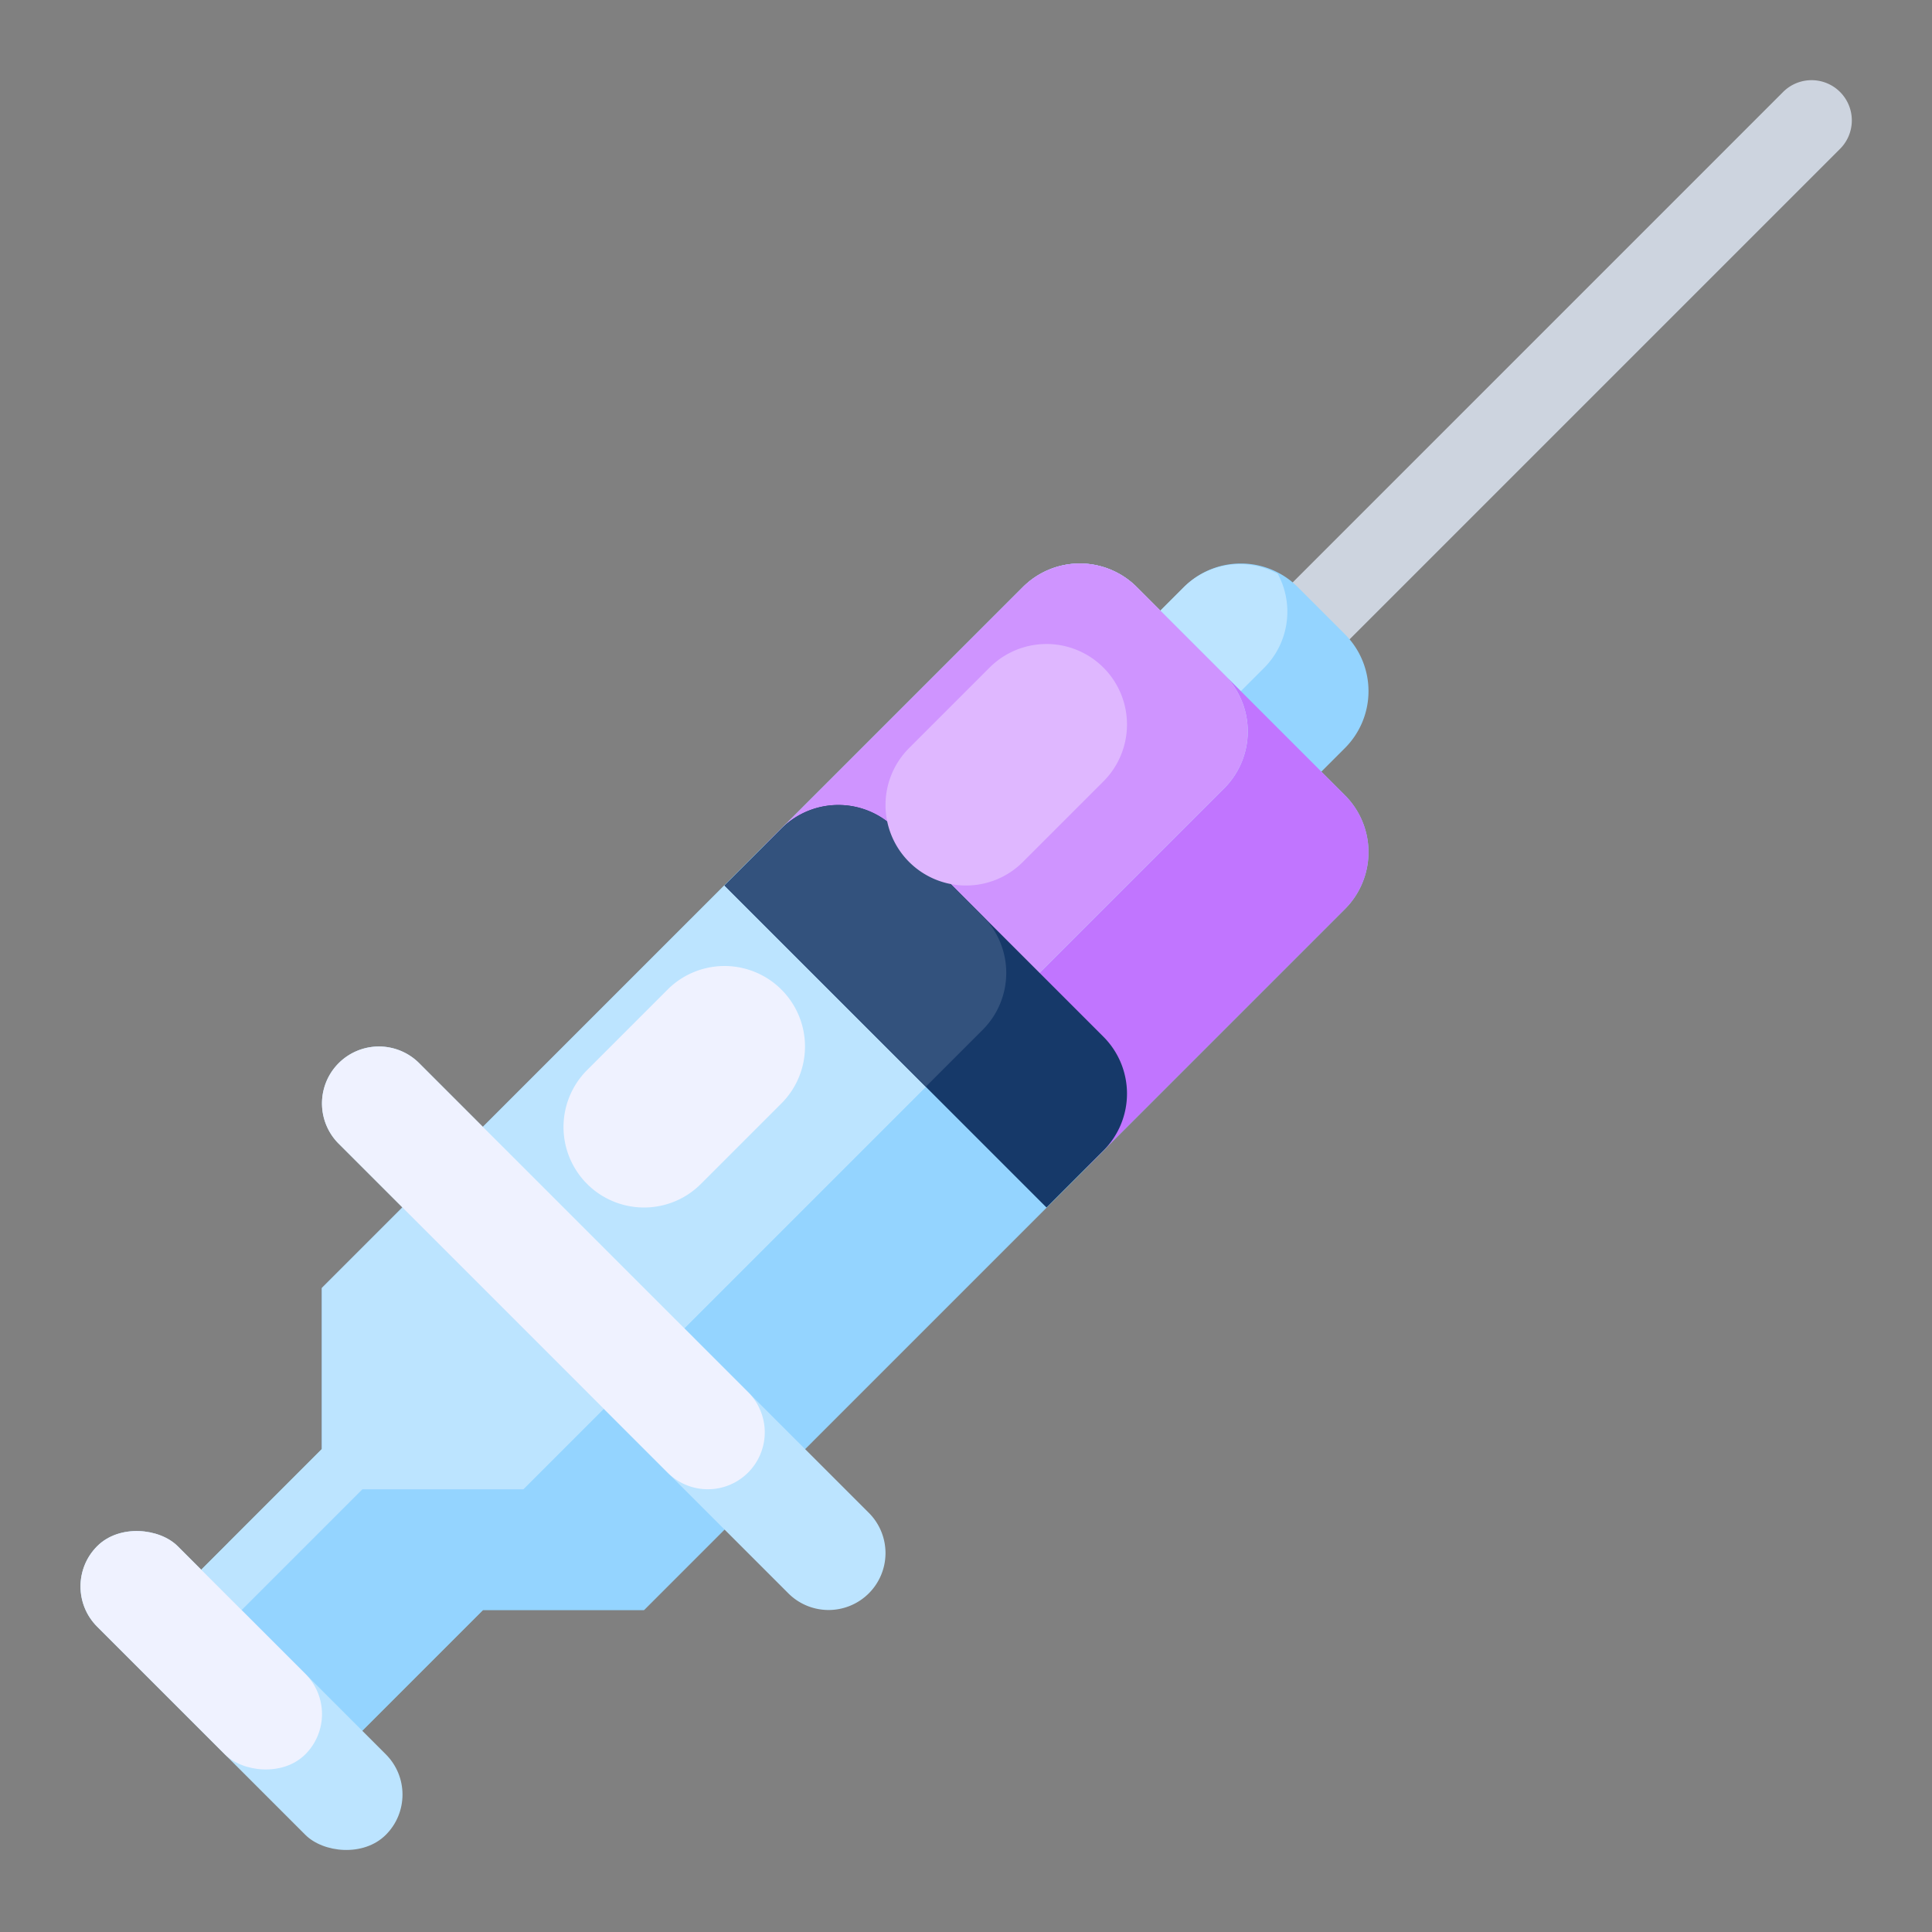 <svg xmlns="http://www.w3.org/2000/svg" viewBox="0 0 512 512"><rect x="0" y="0" width="512" height="512" fill="#808080" stroke="none"/><title>Artboard 135</title><g id="Syringe"><path d="M292.418,274.745,237.255,219.582a21.333,21.333,0,0,0-30.171,0L192,234.667,85.333,341.333V384L42.667,426.667l42.667,42.667L128,426.667h42.667L277.333,320,292.418,304.915A21.333,21.333,0,0,0,292.418,274.745Z" style="fill:#94d4ff"/><path d="M292.418,274.745,237.255,219.582a21.333,21.333,0,0,0-30.171,0L192,234.667,85.333,341.333V384L42.667,426.667l42.667,42.667L128,426.667h42.667L277.333,320,292.418,304.915A21.333,21.333,0,0,0,292.418,274.745Z" style="fill:#94d4ff"/><path d="M309.333,213.333a10.667,10.667,0,0,1-7.542-18.208L472.458,24.458a10.666,10.666,0,1,1,15.083,15.083L316.875,210.208A10.632,10.632,0,0,1,309.333,213.333Z" style="fill:#cdd4df"/><path d="M343.921,155.582l12.497,12.497a21.333,21.333,0,0,1,0,30.17L320,234.667,277.333,192l36.418-36.418A21.333,21.333,0,0,1,343.921,155.582Z" style="fill:#94d4ff"/><path d="M338.611,152.056a21.081,21.081,0,0,0-24.859,3.526L277.333,192l21.333,21.333,36.418-36.418A21.081,21.081,0,0,0,338.611,152.056Z" style="fill:#bce4ff"/><path d="M301.255,155.582l55.163,55.163a21.333,21.333,0,0,1,0,30.17L192,405.333,106.667,320,271.085,155.582A21.333,21.333,0,0,1,301.255,155.582Z" style="fill:#94d4ff"/><path d="M138.667,394.667,245.333,288,260.418,272.915a21.333,21.333,0,0,0,0-30.171L237.255,219.582a21.333,21.333,0,0,0-30.171,0L192,234.667,85.333,341.333V384L42.667,426.667l10.667,10.667L96,394.667Z" style="fill:#bce4ff"/><path d="M138.667,394.667,245.333,288,260.418,272.915a21.333,21.333,0,0,0,0-30.171L237.255,219.582a21.333,21.333,0,0,0-30.171,0L192,234.667,85.333,341.333V384L42.667,426.667l10.667,10.667L96,394.667Z" style="fill:#bce4ff"/><path d="M202.667,224,288,309.333l68.418-68.418a21.333,21.333,0,0,0,0-30.171L301.255,155.582a21.333,21.333,0,0,0-30.171,0Z" style="fill:#c175ff"/><path d="M324.418,178.745,301.255,155.582a21.333,21.333,0,0,0-30.171,0L106.667,320,160,373.333l164.418-164.418A21.333,21.333,0,0,0,324.418,178.745Z" style="fill:#bce4ff"/><path d="M324.418,178.745,301.255,155.582a21.333,21.333,0,0,0-30.171,0L202.667,224,256,277.333l68.418-68.418A21.333,21.333,0,0,0,324.418,178.745Z" style="fill:#cf94ff"/><path d="M160,252.654h0a15.085,15.085,0,0,1,15.085,15.085V436.261A15.085,15.085,0,0,1,160,451.346h0a15.085,15.085,0,0,1-15.085-15.085V267.739A15.085,15.085,0,0,1,160,252.654Z" transform="translate(-202.039 216.236) rotate(-45)" style="fill:#bce4ff"/><rect x="48.915" y="393.909" width="30.17" height="108.183" rx="15.085" ry="15.085" transform="translate(-298.039 176.471) rotate(-45)" style="fill:#bce4ff"/><rect x="38.248" y="398.327" width="30.17" height="78.013" rx="15.085" ry="15.085" transform="translate(-293.62 165.804) rotate(-45)" style="fill:#eff2ff"/><path d="M207.085,219.582,192,234.667,277.333,320l15.085-15.085a21.333,21.333,0,0,0,0-30.17l-55.163-55.163A21.333,21.333,0,0,0,207.085,219.582Z" style="fill:#163969"/><path d="M198.249,390.249v-.001a15.084,15.084,0,0,0,0-21.332L111.085,281.751A15.085,15.085,0,1,0,89.751,303.085l87.164,87.164A15.086,15.086,0,0,0,198.249,390.249Z" style="fill:#eff2ff"/><path d="M260.418,242.745,237.255,219.582a21.333,21.333,0,0,0-30.171,0L192,234.667,245.333,288,260.418,272.915A21.333,21.333,0,0,0,260.418,242.745Z" style="fill:#33527d"/><path d="M170.667,320a21.333,21.333,0,0,1-15.083-36.417L176.917,262.25a21.331,21.331,0,0,1,30.167,30.167L185.75,313.75A21.264,21.264,0,0,1,170.667,320Z" style="fill:#eff2ff"/><path d="M256,234.667A21.333,21.333,0,0,1,240.917,198.25L262.25,176.917a21.331,21.331,0,1,1,30.167,30.167l-21.333,21.333A21.264,21.264,0,0,1,256,234.667Z" style="fill:#dfb7ff"/></g></svg>